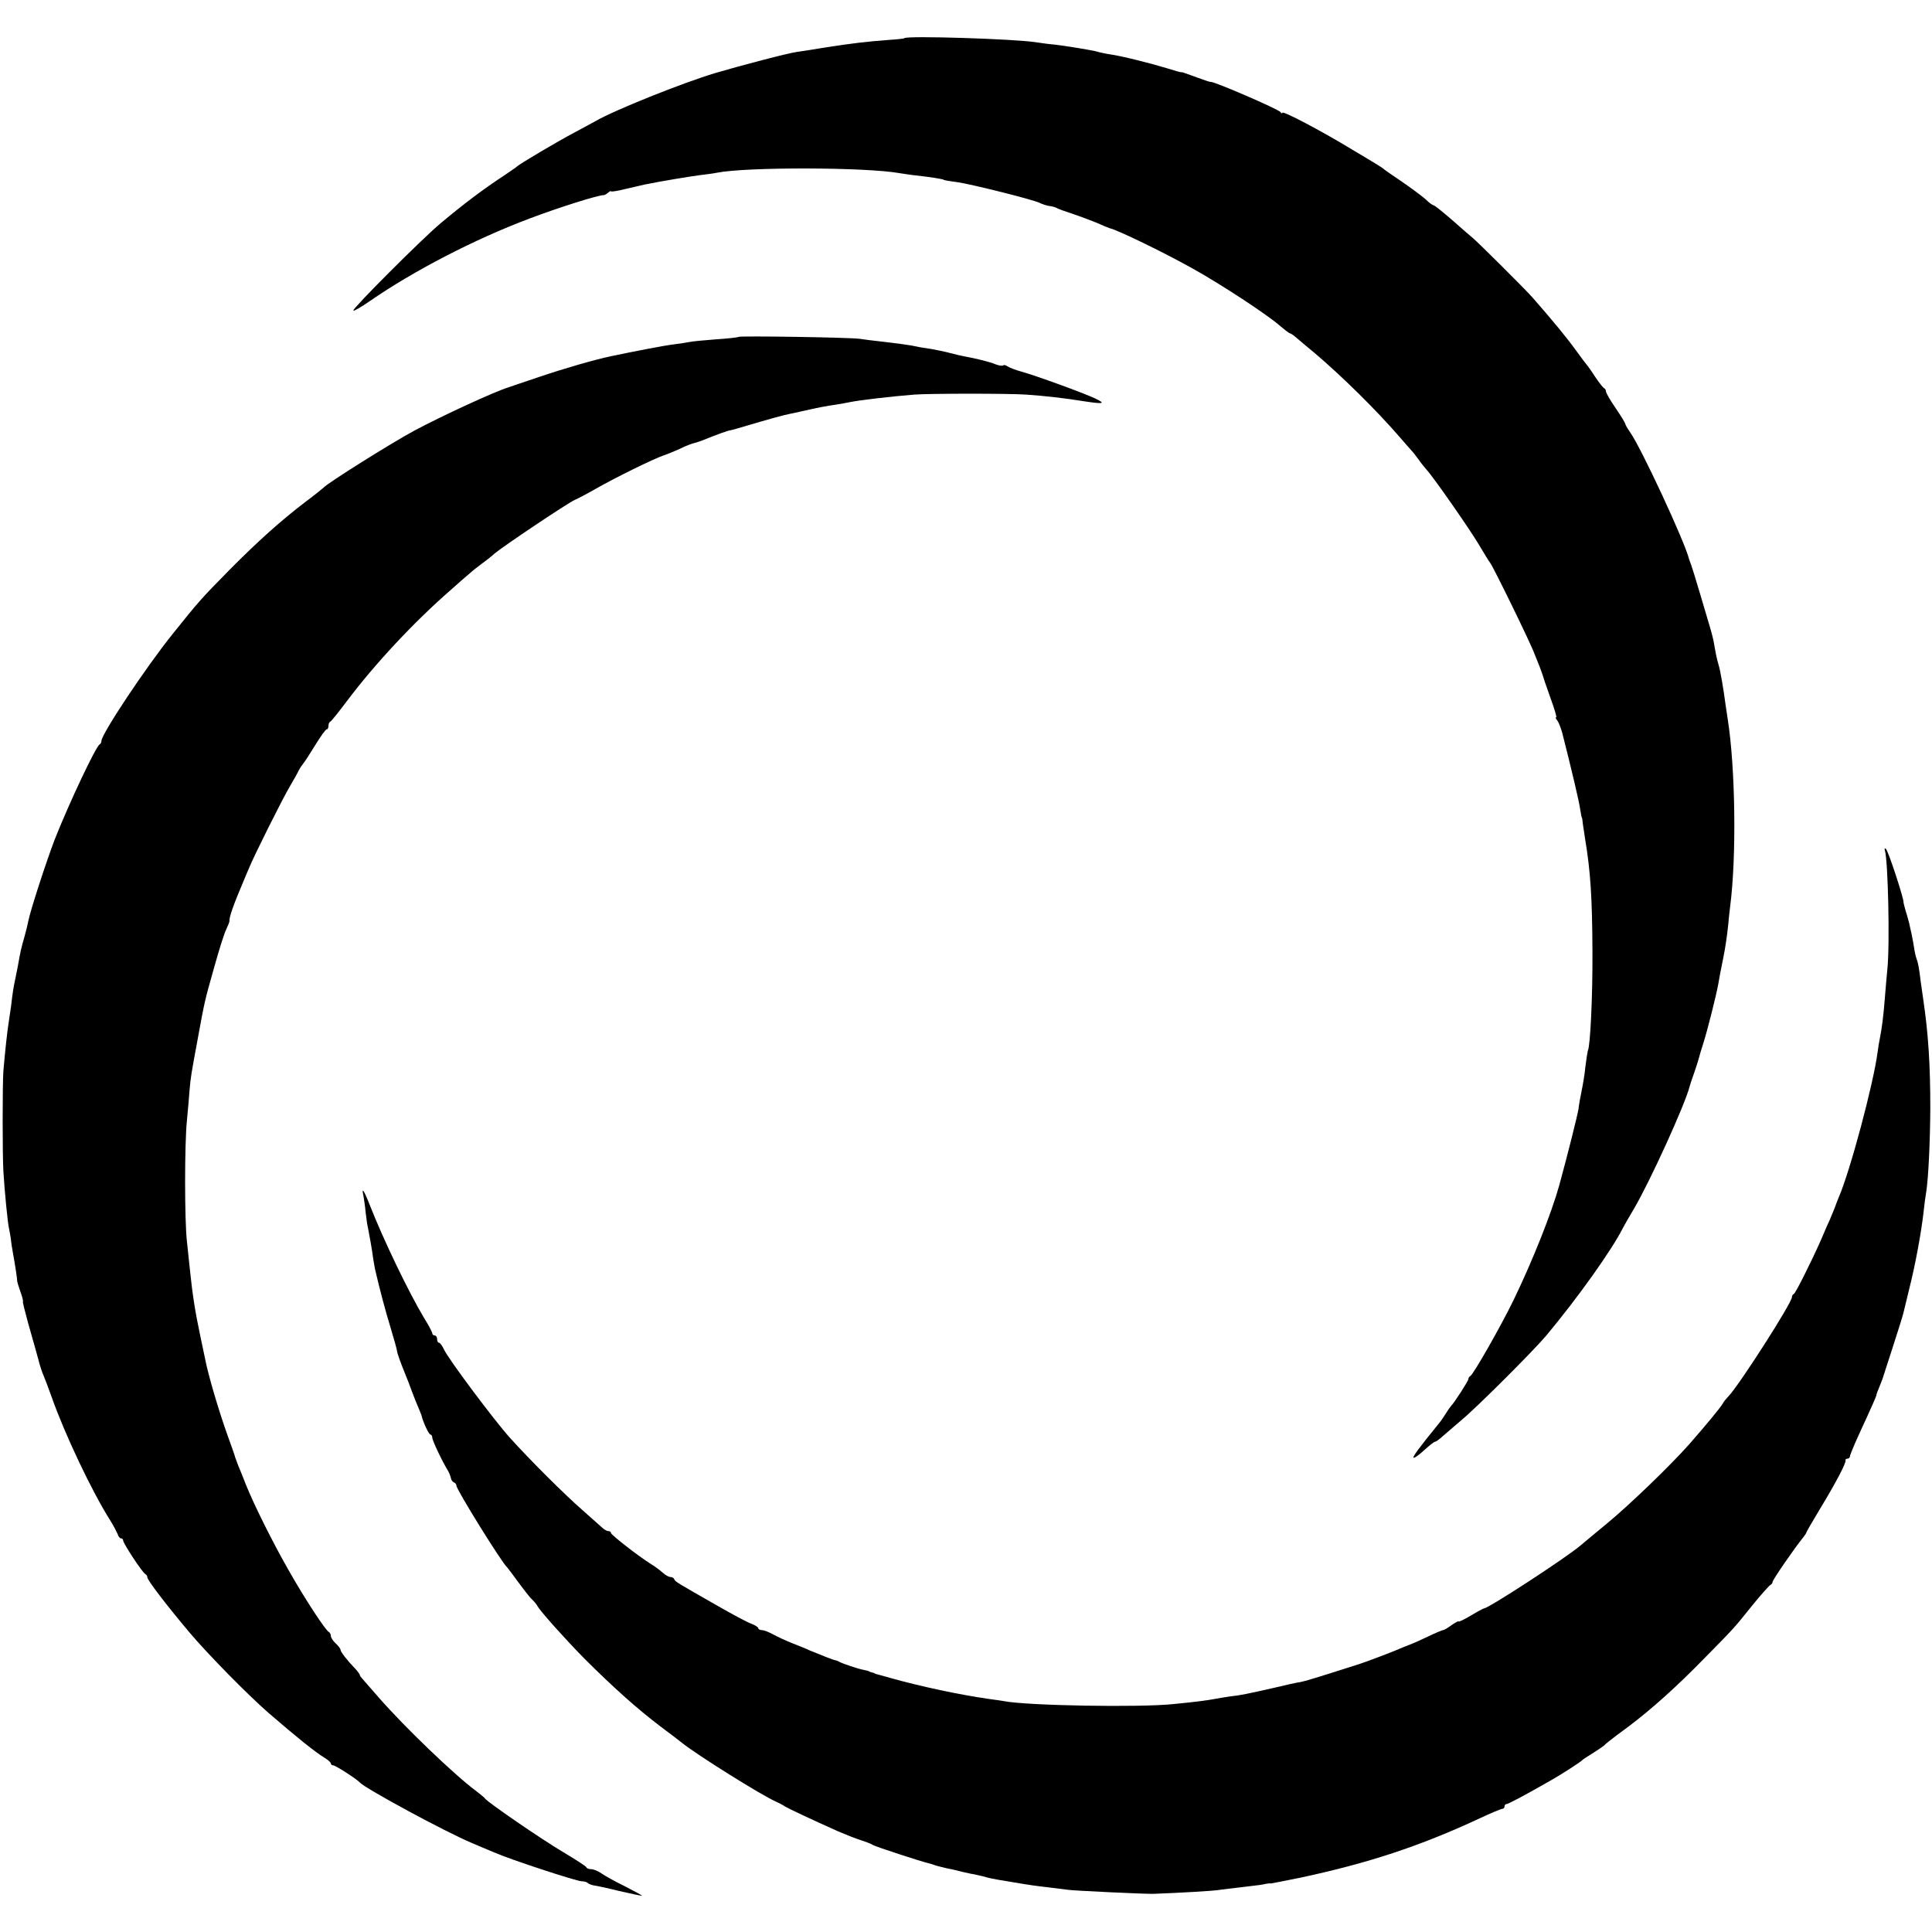 <?xml version="1.0" standalone="no"?>
<!DOCTYPE svg PUBLIC "-//W3C//DTD SVG 20010904//EN"
 "http://www.w3.org/TR/2001/REC-SVG-20010904/DTD/svg10.dtd">
<svg version="1.0" xmlns="http://www.w3.org/2000/svg"
 width="800pt" height="800pt" viewBox="0 0 800 800"
 preserveAspectRatio="xMidYMid meet">
<g transform="translate(0,800) scale(0.1,-0.1)"
fill="#000000" stroke="none">
<path d="M3745 7842 c-2 -2 -29 -5 -61 -7 -95 -7 -161 -15 -263 -31 -53 -9
-107 -17 -121 -19 -34 -4 -235 -57 -340 -88 -133 -40 -416 -153 -495 -199 -11
-6 -49 -27 -85 -46 -65 -34 -231 -132 -240 -142 -3 -3 -25 -18 -50 -35 -90
-59 -168 -118 -265 -199 -82 -69 -368 -356 -362 -362 3 -3 33 15 68 39 182
126 435 257 664 343 122 46 284 97 305 96 3 0 11 4 18 10 6 6 12 8 12 6 0 -3
26 1 58 9 31 7 68 16 82 19 74 15 191 34 230 39 25 3 56 7 70 10 122 24 616
23 755 -2 17 -3 41 -6 55 -8 81 -9 123 -16 129 -20 4 -2 28 -6 53 -9 54 -7
314 -72 343 -86 11 -6 29 -11 40 -13 11 -1 25 -5 30 -8 6 -4 35 -14 65 -24 30
-10 75 -27 100 -37 24 -11 49 -21 55 -23 32 -7 218 -97 342 -166 117 -65 314
-194 364 -239 19 -16 37 -30 40 -30 3 0 17 -9 30 -21 13 -11 46 -39 74 -62
113 -96 253 -234 351 -347 21 -25 44 -50 49 -56 6 -6 19 -23 30 -38 11 -16 26
-34 33 -42 27 -29 175 -241 215 -308 23 -39 44 -73 47 -76 10 -10 171 -339
185 -380 1 -3 7 -18 14 -35 7 -16 14 -37 17 -45 2 -8 17 -52 33 -97 17 -46 28
-83 25 -83 -4 0 -2 -6 4 -13 6 -7 15 -31 21 -52 39 -153 70 -285 74 -315 3
-19 6 -35 7 -35 1 0 3 -11 4 -25 2 -14 6 -41 9 -60 23 -137 30 -246 31 -470 1
-186 -9 -393 -19 -410 -1 -3 -6 -32 -10 -65 -3 -33 -11 -79 -16 -103 -5 -23
-11 -57 -13 -75 -4 -25 -43 -182 -80 -317 -32 -114 -109 -309 -189 -474 -53
-109 -167 -309 -179 -314 -4 -2 -8 -8 -8 -13 0 -7 -57 -96 -70 -109 -3 -3 -14
-18 -23 -33 -10 -16 -24 -36 -32 -45 -79 -97 -106 -134 -102 -138 3 -3 22 11
43 30 22 20 42 36 46 36 4 0 18 10 32 23 14 12 49 42 78 67 65 54 299 288 351
350 131 157 272 355 317 445 6 11 26 47 46 80 68 116 212 433 230 505 2 8 11
35 20 60 9 25 17 52 19 60 2 8 10 35 18 60 16 49 53 196 62 245 5 28 8 48 20
105 9 44 16 92 21 139 2 25 6 60 8 76 27 207 22 576 -10 778 -3 20 -7 47 -9
60 -8 61 -21 140 -29 165 -3 9 -8 29 -11 45 -3 15 -7 39 -10 55 -3 15 -10 41
-15 57 -5 17 -23 77 -40 135 -17 58 -34 112 -37 120 -3 8 -7 20 -9 25 -18 73
-199 462 -244 525 -11 16 -20 31 -20 35 0 3 -18 33 -40 65 -22 32 -40 63 -40
69 0 5 -3 11 -7 13 -5 2 -21 23 -38 48 -16 25 -32 47 -35 50 -3 3 -23 30 -45
60 -35 49 -95 122 -180 219 -32 36 -226 229 -247 246 -7 6 -45 38 -84 73 -39
34 -74 62 -78 62 -4 0 -19 11 -33 25 -15 13 -59 46 -97 72 -39 26 -73 50 -76
53 -3 3 -14 10 -25 17 -11 7 -60 36 -110 66 -125 76 -285 160 -285 150 0 -4
-4 -3 -8 3 -8 12 -277 128 -289 125 -4 -1 -31 9 -78 26 -22 8 -41 15 -42 14
-4 -1 -21 4 -63 17 -69 21 -189 51 -234 57 -15 2 -35 7 -45 9 -9 3 -32 8 -51
11 -19 3 -46 8 -60 10 -14 2 -45 7 -70 10 -25 2 -61 7 -80 10 -89 14 -534 28
-545 17z"/>
<path d="M3058 6605 c-2 -2 -43 -7 -92 -10 -48 -4 -98 -8 -110 -11 -11 -2 -41
-7 -66 -10 -36 -4 -160 -28 -260 -49 -67 -14 -195 -51 -295 -85 -66 -22 -124
-42 -130 -44 -56 -17 -275 -118 -389 -179 -95 -51 -361 -218 -376 -236 -3 -3
-36 -30 -75 -59 -101 -77 -196 -162 -315 -282 -119 -121 -126 -129 -235 -265
-112 -139 -295 -415 -295 -443 0 -6 -3 -12 -7 -14 -15 -6 -128 -246 -186 -393
-34 -88 -103 -300 -110 -340 -2 -11 -9 -40 -16 -65 -13 -45 -16 -57 -27 -120
-4 -19 -9 -44 -11 -55 -7 -32 -11 -57 -17 -110 -4 -27 -9 -61 -11 -75 -4 -24
-14 -111 -21 -195 -4 -50 -4 -354 0 -415 5 -84 18 -215 23 -235 2 -11 6 -31 8
-45 1 -14 5 -38 8 -55 10 -54 19 -115 18 -120 0 -2 6 -23 14 -45 8 -22 12 -40
10 -40 -2 0 8 -39 21 -87 31 -109 28 -99 43 -153 6 -25 16 -54 21 -65 5 -11
20 -51 34 -90 53 -151 166 -390 242 -510 14 -22 27 -48 31 -57 3 -10 9 -18 14
-18 5 0 9 -4 9 -9 0 -12 81 -135 92 -139 4 -2 8 -8 8 -13 0 -12 79 -115 174
-228 77 -91 240 -257 327 -333 118 -102 194 -163 232 -186 15 -9 27 -20 27
-24 0 -4 4 -8 10 -8 9 0 98 -57 110 -71 23 -25 351 -203 465 -251 22 -9 63
-27 90 -38 71 -31 343 -120 364 -120 10 0 21 -3 25 -7 3 -4 15 -8 24 -10 10
-1 57 -11 105 -23 48 -11 91 -20 95 -20 4 0 -27 17 -68 38 -41 20 -86 45 -100
55 -13 9 -32 17 -41 17 -10 0 -19 3 -21 8 -1 4 -46 33 -98 64 -91 54 -309 204
-321 220 -3 5 -21 19 -39 33 -90 67 -294 263 -400 384 -30 35 -61 69 -67 77
-7 7 -13 15 -13 18 0 3 -8 14 -17 24 -35 36 -63 72 -63 81 0 4 -9 16 -20 26
-11 10 -20 24 -20 31 0 7 -4 14 -8 16 -13 5 -102 141 -168 258 -64 112 -142
268 -176 353 -11 29 -25 63 -31 77 -5 14 -11 30 -13 35 -1 6 -16 48 -33 95
-36 101 -79 247 -91 310 -5 25 -14 68 -20 95 -22 104 -33 172 -45 290 -2 22
-7 69 -11 105 -10 86 -10 405 0 500 4 41 9 99 11 127 5 56 6 61 35 218 27 147
27 149 67 290 20 72 42 142 50 157 7 15 13 30 13 33 -1 19 16 67 62 175 6 14
14 34 19 45 18 46 142 294 170 340 16 28 33 57 36 65 4 8 12 20 17 26 6 7 29
42 51 78 22 36 43 66 48 66 4 0 7 6 7 14 0 8 3 16 8 18 4 2 34 39 67 83 117
156 279 329 429 460 31 28 67 59 80 70 12 11 35 29 50 40 15 11 40 30 54 43
37 31 301 208 332 222 14 6 52 26 85 45 82 47 243 126 285 140 18 6 68 27 85
36 12 5 27 11 35 13 8 2 24 7 35 11 56 23 111 43 118 43 4 0 38 10 75 21 74
22 149 43 171 47 7 1 34 7 60 13 52 12 92 20 136 26 17 3 41 7 55 10 38 8 175
24 265 31 66 5 395 5 465 0 74 -5 162 -15 235 -27 85 -13 96 -11 50 11 -51 24
-247 95 -305 111 -25 7 -51 17 -58 22 -7 5 -15 7 -18 4 -3 -3 -18 -1 -33 5
-24 10 -81 24 -126 32 -11 2 -38 8 -60 14 -22 6 -58 13 -79 17 -21 3 -48 7
-60 10 -26 6 -80 13 -148 21 -29 3 -69 8 -88 11 -41 6 -497 13 -502 8z"/>
<path d="M7805 4478 c13 -40 21 -391 10 -493 -2 -22 -7 -74 -10 -115 -6 -76
-12 -125 -21 -170 -3 -14 -7 -38 -9 -55 -17 -131 -114 -495 -162 -605 -3 -8
-7 -17 -8 -20 -6 -18 -19 -49 -30 -75 -8 -16 -23 -52 -35 -80 -39 -88 -105
-220 -112 -223 -5 -2 -8 -8 -8 -13 0 -24 -220 -367 -263 -411 -7 -7 -18 -20
-23 -29 -9 -17 -71 -91 -139 -169 -77 -87 -246 -250 -338 -326 -50 -42 -102
-84 -113 -94 -63 -53 -381 -260 -399 -260 -2 0 -27 -13 -55 -30 -27 -16 -50
-27 -50 -24 0 3 -13 -4 -29 -15 -16 -12 -32 -21 -36 -21 -3 0 -32 -12 -63 -27
-31 -15 -59 -27 -62 -28 -3 -1 -18 -7 -35 -14 -45 -20 -157 -62 -185 -71 -178
-57 -228 -72 -245 -75 -11 -1 -60 -12 -110 -24 -106 -24 -138 -31 -185 -36
-19 -3 -46 -7 -60 -10 -26 -5 -76 -12 -169 -21 -138 -15 -607 -7 -704 12 -12
2 -39 6 -62 9 -125 18 -279 51 -405 86 -19 5 -42 12 -50 14 -8 2 -16 4 -17 5
-2 2 -7 4 -13 5 -5 1 -11 3 -12 5 -2 1 -11 3 -20 5 -24 4 -91 27 -103 34 -5 3
-12 6 -15 6 -6 0 -64 23 -105 40 -16 8 -50 21 -75 31 -25 10 -60 26 -78 36
-18 10 -39 18 -47 18 -8 0 -15 4 -15 8 0 4 -14 13 -30 19 -17 6 -80 40 -141
75 -165 94 -174 99 -177 109 -2 5 -9 9 -16 9 -7 0 -21 8 -32 18 -10 9 -32 26
-49 36 -53 33 -165 121 -165 128 0 5 -5 8 -11 8 -6 0 -16 6 -24 13 -7 6 -44
39 -81 72 -78 68 -222 212 -303 302 -68 76 -257 329 -273 366 -7 15 -16 27
-20 27 -5 0 -8 7 -8 15 0 8 -4 15 -10 15 -5 0 -10 4 -10 9 0 5 -16 35 -36 67
-62 104 -166 319 -224 467 -23 59 -34 74 -25 35 2 -13 7 -43 9 -68 3 -25 7
-55 10 -66 5 -26 17 -90 21 -124 2 -14 6 -34 8 -46 22 -94 43 -172 65 -244 14
-47 26 -89 26 -95 1 -9 13 -43 36 -100 5 -11 16 -40 25 -65 9 -25 22 -56 28
-70 6 -14 11 -27 12 -30 7 -30 31 -80 37 -80 4 0 8 -6 8 -13 0 -12 42 -100 65
-137 5 -8 10 -22 12 -30 1 -8 7 -16 12 -18 6 -2 11 -8 11 -14 0 -16 189 -321
210 -338 3 -3 23 -30 45 -60 22 -30 47 -62 55 -70 9 -8 21 -22 26 -31 12 -22
118 -140 192 -215 117 -117 218 -208 317 -283 39 -29 78 -59 88 -67 59 -48
333 -220 392 -245 11 -5 27 -13 35 -19 15 -9 108 -53 220 -103 30 -13 73 -30
95 -37 22 -7 45 -16 50 -20 9 -6 198 -68 229 -75 6 -1 18 -5 26 -8 8 -3 29 -8
45 -12 17 -3 48 -10 70 -16 22 -5 50 -11 62 -13 11 -2 29 -7 40 -10 10 -3 32
-7 48 -10 17 -3 44 -7 60 -10 77 -13 94 -15 145 -21 30 -4 66 -8 80 -10 22 -4
328 -18 355 -17 108 4 248 12 271 16 16 2 61 8 99 12 70 8 82 10 100 14 6 1
13 2 17 1 3 0 59 11 123 24 280 60 494 130 743 246 46 22 88 39 93 39 5 0 9 5
9 10 0 6 4 10 9 10 7 0 80 39 183 98 46 26 121 75 128 82 3 4 22 16 43 29 21
13 43 28 50 34 6 7 30 25 52 42 22 16 45 33 50 37 95 72 196 162 313 282 121
123 120 121 196 216 38 47 73 86 78 88 4 2 8 8 8 12 0 8 92 142 126 183 7 9
14 19 14 22 0 2 25 45 55 95 65 107 110 192 107 203 -1 4 2 7 8 7 5 0 10 4 10
9 0 5 16 44 36 88 60 130 74 163 74 167 0 3 5 17 12 33 6 15 12 30 13 33 1 3
20 63 43 133 23 71 44 138 46 150 3 12 12 51 21 87 26 102 50 234 60 320 3 30
8 68 11 84 9 57 16 203 17 346 0 178 -8 309 -29 450 -3 19 -7 51 -10 70 -8 66
-12 85 -18 100 -3 8 -8 29 -10 45 -3 17 -7 41 -10 55 -3 14 -8 34 -10 45 -3
11 -9 35 -15 53 -5 18 -9 33 -9 35 4 9 -64 217 -73 222 -5 4 -7 0 -4 -7z"/>
</g>
</svg>
